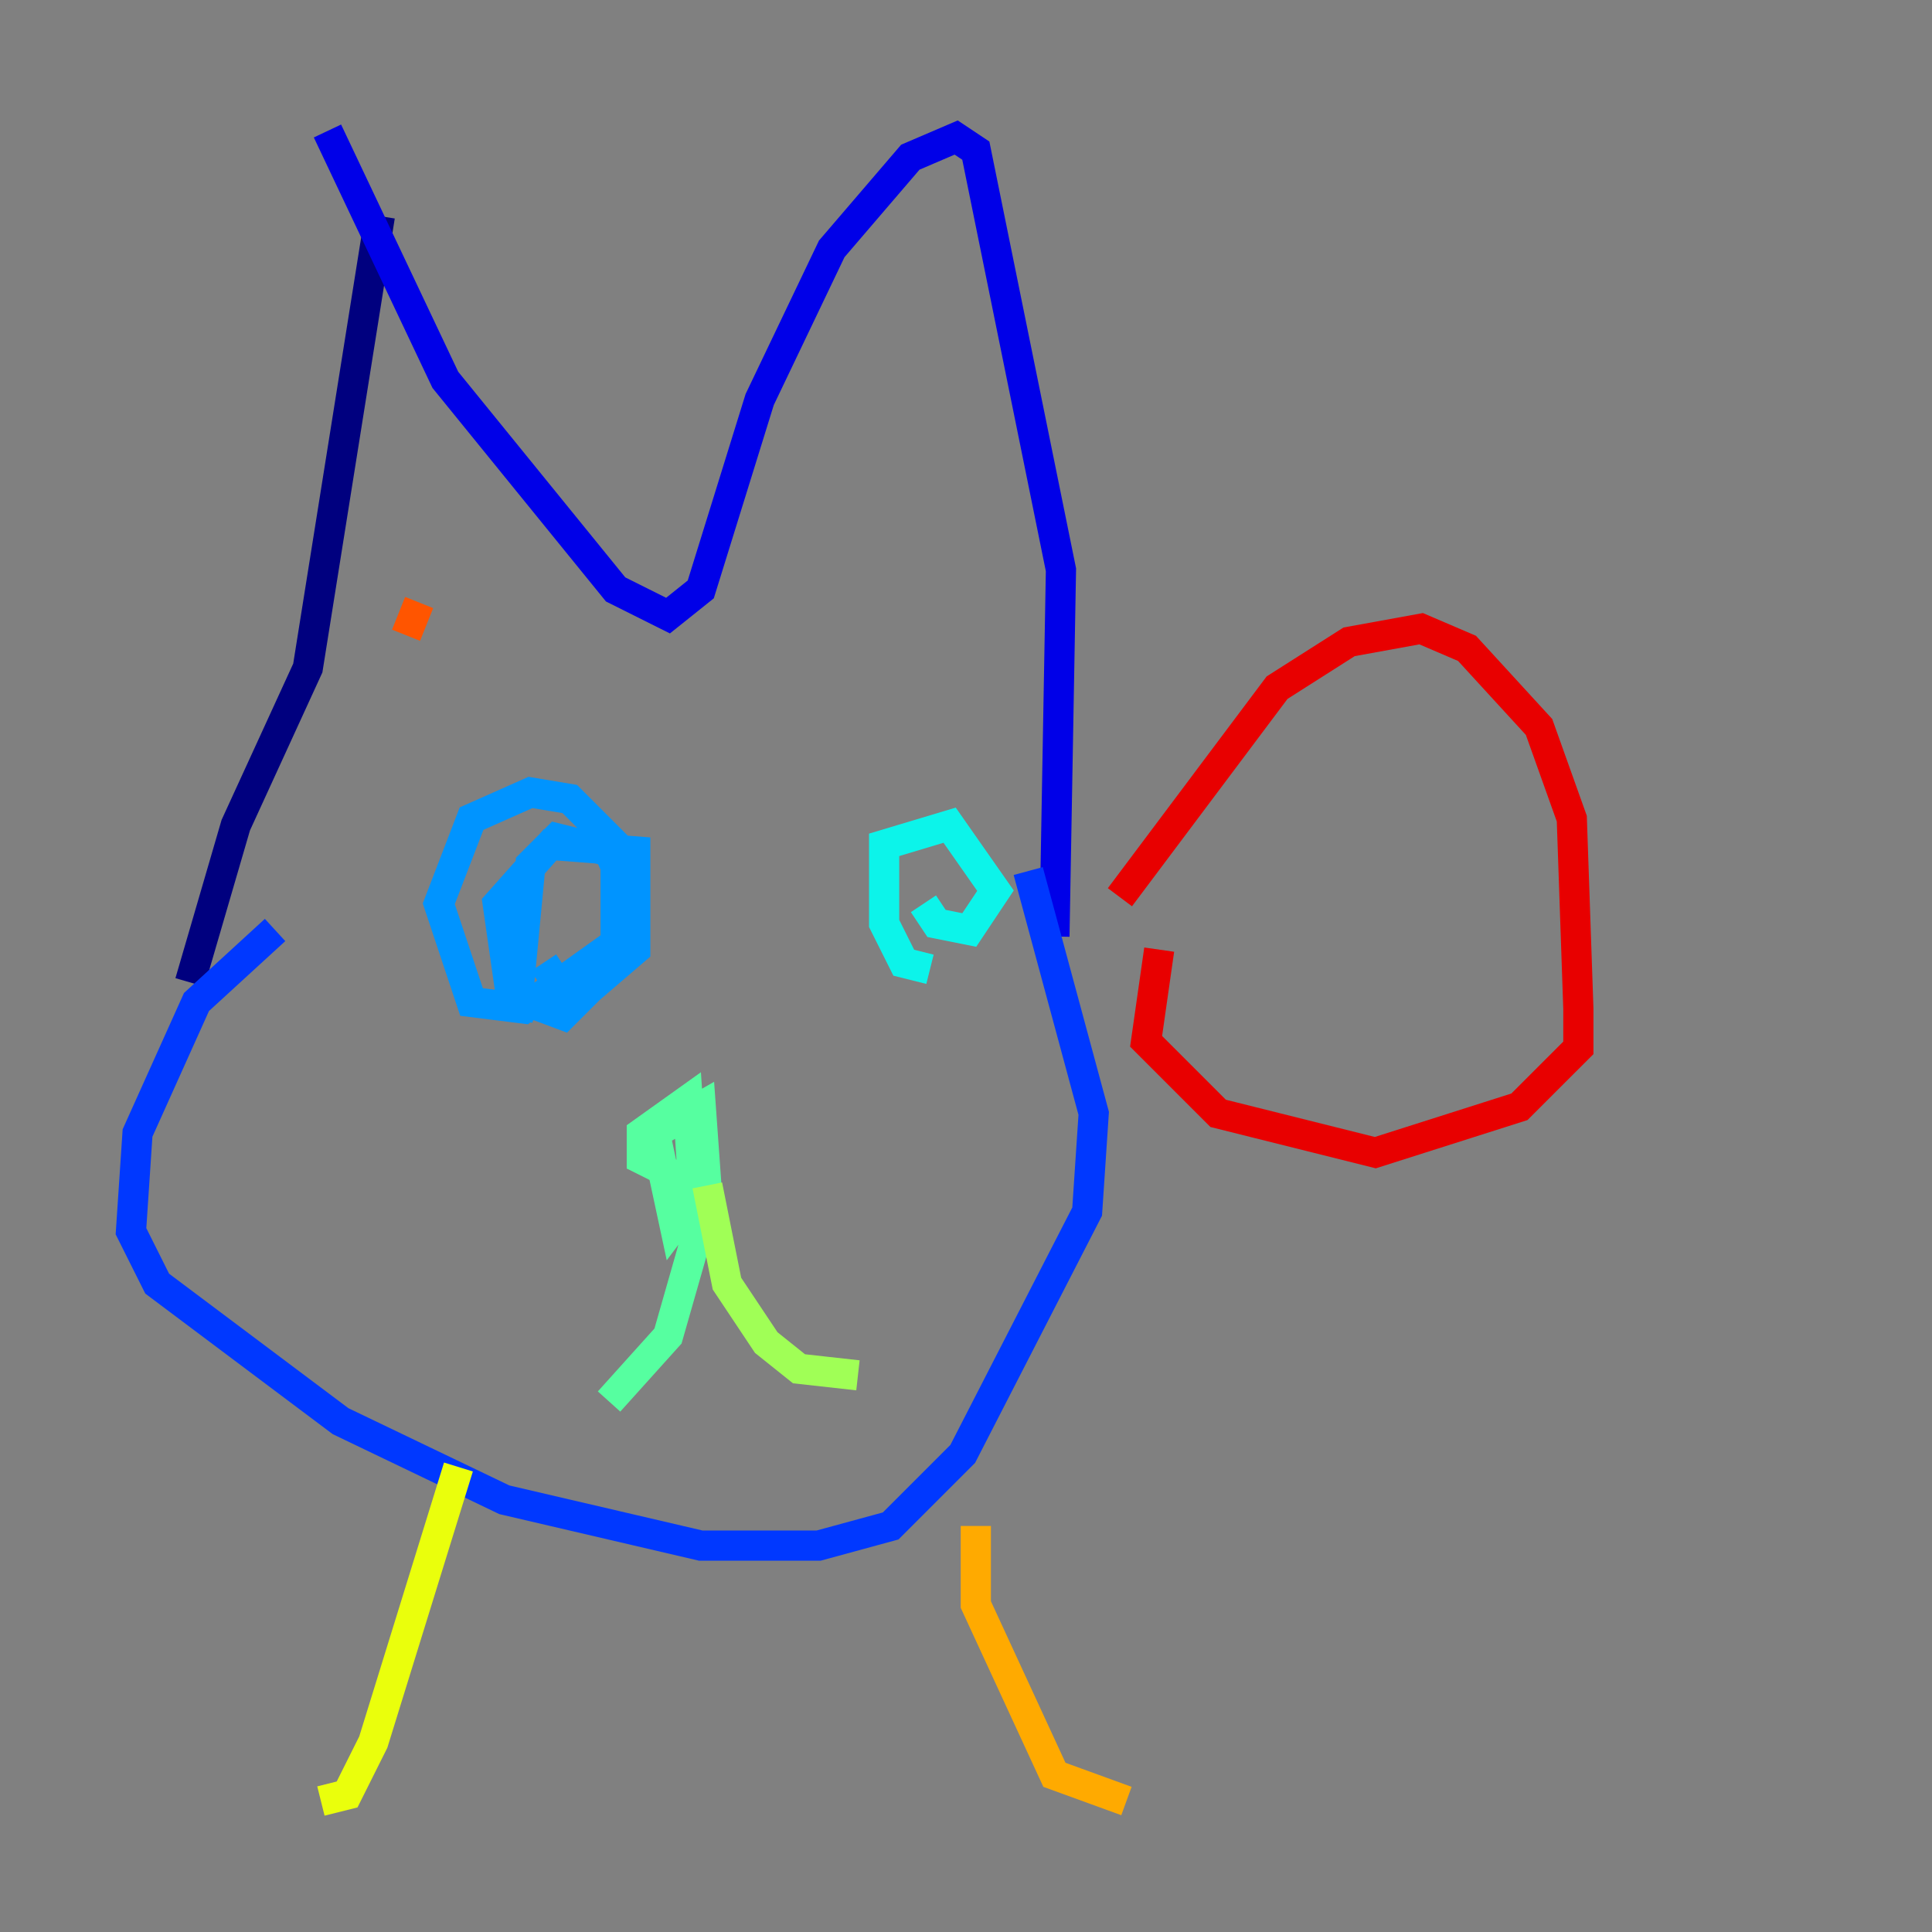 <?xml version="1.0" encoding="utf-8" ?>
<svg baseProfile="tiny" height="128" version="1.2" viewBox="0,0,128,128" width="128" xmlns="http://www.w3.org/2000/svg" xmlns:ev="http://www.w3.org/2001/xml-events" xmlns:xlink="http://www.w3.org/1999/xlink"><rect x="0" y="0" width="128" height="128" fill="#808080" stroke="none"/><defs /><polyline fill="none" points="25.166,14.319 20.393,44.258 15.62,54.671 12.583,65.085" stroke="#00007f" stroke-width="2" /><polyline fill="none" points="21.695,8.678 29.505,25.166 40.786,39.051 44.258,40.786 46.427,39.051 50.332,26.468 55.105,16.488 60.312,10.414 63.349,9.112 64.651,9.98 70.291,37.749 69.858,62.047" stroke="#0000e8" stroke-width="2" /><polyline fill="none" points="18.224,61.614 13.017,66.386 9.112,75.064 8.678,81.573 10.414,85.044 22.563,94.156 33.41,99.363 46.427,102.4 54.237,102.4 59.01,101.098 63.783,96.325 72.027,80.271 72.461,73.763 68.122,57.709" stroke="#0038ff" stroke-width="2" /><polyline fill="none" points="35.58,66.82 34.278,66.386 35.146,57.275 36.881,55.539 40.352,56.407 41.654,59.444 40.786,62.481 34.712,66.82 31.241,66.386 29.071,59.878 31.241,54.237 35.146,52.502 37.749,52.936 40.786,55.973 40.786,63.783 37.315,67.254 33.844,65.953 32.976,59.878 36.447,55.973 42.088,56.407 42.088,62.915 39.051,65.519 36.881,65.085 36.014,63.783" stroke="#0094ff" stroke-width="2" /><polyline fill="none" points="61.614,64.217 59.878,63.783 58.576,61.18 58.576,55.973 62.915,54.671 65.953,59.01 64.217,61.614 62.047,61.18 61.18,59.878" stroke="#0cf4ea" stroke-width="2" /><polyline fill="none" points="45.125,78.102 42.522,76.8 42.522,75.064 45.559,72.895 45.993,79.403 44.691,81.139 43.39,75.064 46.427,73.329 46.861,79.403 44.258,88.515 40.352,92.854" stroke="#56ffa0" stroke-width="2" /><polyline fill="none" points="46.861,78.536 48.163,85.044 50.766,88.949 52.936,90.685 56.841,91.119" stroke="#a0ff56" stroke-width="2" /><polyline fill="none" points="30.373,97.193 24.732,115.417 22.997,118.888 21.261,119.322" stroke="#eaff0c" stroke-width="2" /><polyline fill="none" points="64.651,101.098 64.651,106.305 69.858,117.586 74.63,119.322" stroke="#ffaa00" stroke-width="2" /><polyline fill="none" points="26.902,42.088 27.77,39.919" stroke="#ff5500" stroke-width="2" /><polyline fill="none" points="74.197,59.444 84.61,45.559 89.383,42.522 94.156,41.654 97.193,42.956 101.966,48.163 104.136,54.237 104.57,66.82 104.57,69.424 100.664,73.329 91.119,76.366 80.705,73.763 75.932,68.99 76.8,62.915" stroke="#e80000" stroke-width="2" /><polyline fill="none" points="84.176,58.576 84.176,58.576" stroke="#7f0000" stroke-width="2" /></svg>